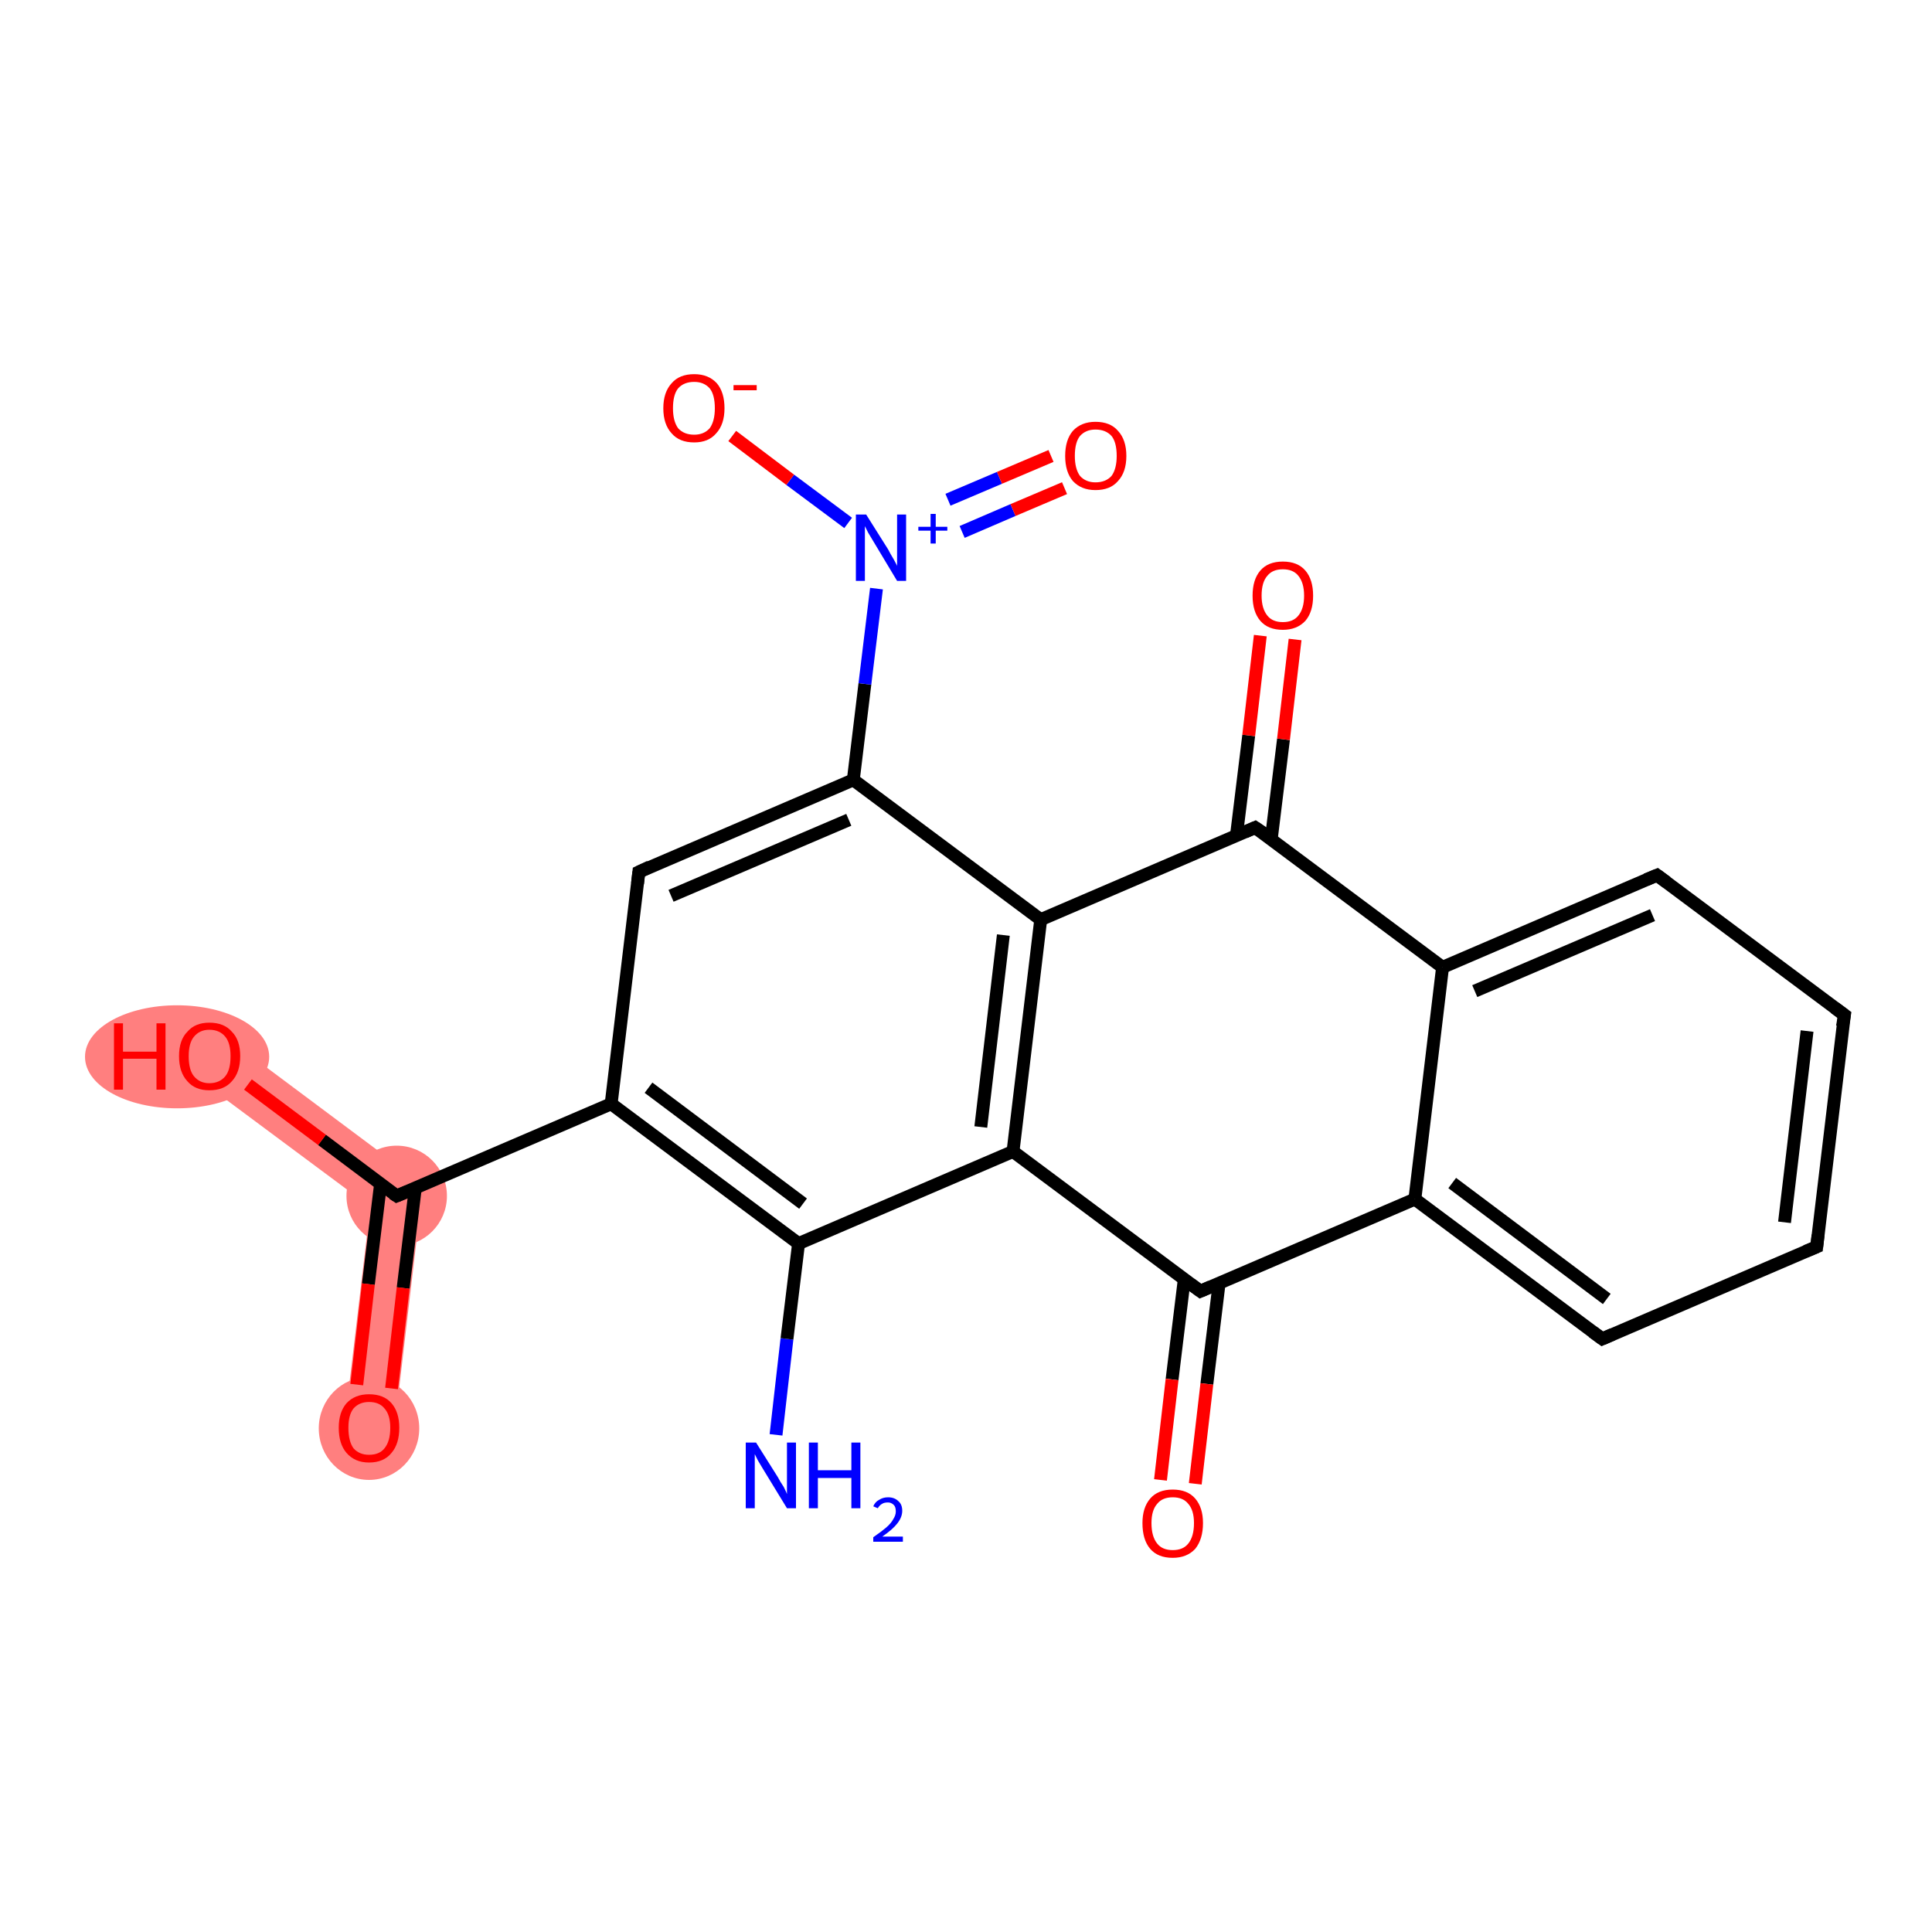 <?xml version='1.0' encoding='iso-8859-1'?>
<svg version='1.1' baseProfile='full'
              xmlns='http://www.w3.org/2000/svg'
                      xmlns:rdkit='http://www.rdkit.org/xml'
                      xmlns:xlink='http://www.w3.org/1999/xlink'
                  xml:space='preserve'
width='300px' height='300px' viewBox='0 0 300 300'>
<!-- END OF HEADER -->
<rect style='opacity:1.0;fill:#FFFFFF;stroke:none' width='300.0' height='300.0' x='0.0' y='0.0'> </rect>
<path class='bond-3 atom-3 atom-4' d='M 65.7,183.9 L 61.2,222.2 L 53.5,221.2 L 57.5,187.4 Z' style='fill:#FF7F7F;fill-rule:evenodd;fill-opacity:1;stroke:#FF7F7F;stroke-width:0.0px;stroke-linecap:butt;stroke-linejoin:miter;stroke-opacity:1;' />
<path class='bond-4 atom-3 atom-5' d='M 34.9,160.9 L 65.7,183.9 L 57.5,187.4 L 30.2,167.1 Z' style='fill:#FF7F7F;fill-rule:evenodd;fill-opacity:1;stroke:#FF7F7F;stroke-width:0.0px;stroke-linecap:butt;stroke-linejoin:miter;stroke-opacity:1;' />
<ellipse cx='61.6' cy='185.7' rx='7.3' ry='7.3' class='atom-3'  style='fill:#FF7F7F;fill-rule:evenodd;stroke:#FF7F7F;stroke-width:1.0px;stroke-linecap:butt;stroke-linejoin:miter;stroke-opacity:1' />
<ellipse cx='57.3' cy='221.8' rx='7.3' ry='7.5' class='atom-4'  style='fill:#FF7F7F;fill-rule:evenodd;stroke:#FF7F7F;stroke-width:1.0px;stroke-linecap:butt;stroke-linejoin:miter;stroke-opacity:1' />
<ellipse cx='27.5' cy='164.1' rx='13.8' ry='7.5' class='atom-5'  style='fill:#FF7F7F;fill-rule:evenodd;stroke:#FF7F7F;stroke-width:1.0px;stroke-linecap:butt;stroke-linejoin:miter;stroke-opacity:1' />
<path class='bond-0 atom-0 atom-1' d='M 120.5,222.8 L 122.2,207.9' style='fill:none;fill-rule:evenodd;stroke:#0000FF;stroke-width:2.0px;stroke-linecap:butt;stroke-linejoin:miter;stroke-opacity:1' />
<path class='bond-0 atom-0 atom-1' d='M 122.2,207.9 L 124.0,193.1' style='fill:none;fill-rule:evenodd;stroke:#000000;stroke-width:2.0px;stroke-linecap:butt;stroke-linejoin:miter;stroke-opacity:1' />
<path class='bond-1 atom-1 atom-2' d='M 124.0,193.1 L 94.9,171.4' style='fill:none;fill-rule:evenodd;stroke:#000000;stroke-width:2.0px;stroke-linecap:butt;stroke-linejoin:miter;stroke-opacity:1' />
<path class='bond-1 atom-1 atom-2' d='M 124.7,186.9 L 100.7,168.9' style='fill:none;fill-rule:evenodd;stroke:#000000;stroke-width:2.0px;stroke-linecap:butt;stroke-linejoin:miter;stroke-opacity:1' />
<path class='bond-2 atom-2 atom-3' d='M 94.9,171.4 L 61.6,185.7' style='fill:none;fill-rule:evenodd;stroke:#000000;stroke-width:2.0px;stroke-linecap:butt;stroke-linejoin:miter;stroke-opacity:1' />
<path class='bond-3 atom-3 atom-4' d='M 59.1,183.8 L 57.2,199.4' style='fill:none;fill-rule:evenodd;stroke:#000000;stroke-width:2.0px;stroke-linecap:butt;stroke-linejoin:miter;stroke-opacity:1' />
<path class='bond-3 atom-3 atom-4' d='M 57.2,199.4 L 55.4,215.0' style='fill:none;fill-rule:evenodd;stroke:#FF0000;stroke-width:2.0px;stroke-linecap:butt;stroke-linejoin:miter;stroke-opacity:1' />
<path class='bond-3 atom-3 atom-4' d='M 64.5,184.4 L 62.6,200.0' style='fill:none;fill-rule:evenodd;stroke:#000000;stroke-width:2.0px;stroke-linecap:butt;stroke-linejoin:miter;stroke-opacity:1' />
<path class='bond-3 atom-3 atom-4' d='M 62.6,200.0 L 60.8,215.6' style='fill:none;fill-rule:evenodd;stroke:#FF0000;stroke-width:2.0px;stroke-linecap:butt;stroke-linejoin:miter;stroke-opacity:1' />
<path class='bond-4 atom-3 atom-5' d='M 61.6,185.7 L 50.0,177.0' style='fill:none;fill-rule:evenodd;stroke:#000000;stroke-width:2.0px;stroke-linecap:butt;stroke-linejoin:miter;stroke-opacity:1' />
<path class='bond-4 atom-3 atom-5' d='M 50.0,177.0 L 38.5,168.4' style='fill:none;fill-rule:evenodd;stroke:#FF0000;stroke-width:2.0px;stroke-linecap:butt;stroke-linejoin:miter;stroke-opacity:1' />
<path class='bond-5 atom-2 atom-6' d='M 94.9,171.4 L 99.2,135.4' style='fill:none;fill-rule:evenodd;stroke:#000000;stroke-width:2.0px;stroke-linecap:butt;stroke-linejoin:miter;stroke-opacity:1' />
<path class='bond-6 atom-6 atom-7' d='M 99.2,135.4 L 132.5,121.1' style='fill:none;fill-rule:evenodd;stroke:#000000;stroke-width:2.0px;stroke-linecap:butt;stroke-linejoin:miter;stroke-opacity:1' />
<path class='bond-6 atom-6 atom-7' d='M 104.2,139.1 L 131.8,127.3' style='fill:none;fill-rule:evenodd;stroke:#000000;stroke-width:2.0px;stroke-linecap:butt;stroke-linejoin:miter;stroke-opacity:1' />
<path class='bond-7 atom-7 atom-8' d='M 132.5,121.1 L 134.3,106.2' style='fill:none;fill-rule:evenodd;stroke:#000000;stroke-width:2.0px;stroke-linecap:butt;stroke-linejoin:miter;stroke-opacity:1' />
<path class='bond-7 atom-7 atom-8' d='M 134.3,106.2 L 136.1,91.4' style='fill:none;fill-rule:evenodd;stroke:#0000FF;stroke-width:2.0px;stroke-linecap:butt;stroke-linejoin:miter;stroke-opacity:1' />
<path class='bond-8 atom-8 atom-9' d='M 149.4,82.6 L 157.3,79.2' style='fill:none;fill-rule:evenodd;stroke:#0000FF;stroke-width:2.0px;stroke-linecap:butt;stroke-linejoin:miter;stroke-opacity:1' />
<path class='bond-8 atom-8 atom-9' d='M 157.3,79.2 L 165.3,75.8' style='fill:none;fill-rule:evenodd;stroke:#FF0000;stroke-width:2.0px;stroke-linecap:butt;stroke-linejoin:miter;stroke-opacity:1' />
<path class='bond-8 atom-8 atom-9' d='M 147.2,77.6 L 155.2,74.2' style='fill:none;fill-rule:evenodd;stroke:#0000FF;stroke-width:2.0px;stroke-linecap:butt;stroke-linejoin:miter;stroke-opacity:1' />
<path class='bond-8 atom-8 atom-9' d='M 155.2,74.2 L 163.2,70.8' style='fill:none;fill-rule:evenodd;stroke:#FF0000;stroke-width:2.0px;stroke-linecap:butt;stroke-linejoin:miter;stroke-opacity:1' />
<path class='bond-9 atom-8 atom-10' d='M 131.7,81.2 L 122.7,74.5' style='fill:none;fill-rule:evenodd;stroke:#0000FF;stroke-width:2.0px;stroke-linecap:butt;stroke-linejoin:miter;stroke-opacity:1' />
<path class='bond-9 atom-8 atom-10' d='M 122.7,74.5 L 113.7,67.7' style='fill:none;fill-rule:evenodd;stroke:#FF0000;stroke-width:2.0px;stroke-linecap:butt;stroke-linejoin:miter;stroke-opacity:1' />
<path class='bond-10 atom-7 atom-11' d='M 132.5,121.1 L 161.6,142.8' style='fill:none;fill-rule:evenodd;stroke:#000000;stroke-width:2.0px;stroke-linecap:butt;stroke-linejoin:miter;stroke-opacity:1' />
<path class='bond-11 atom-11 atom-12' d='M 161.6,142.8 L 157.3,178.8' style='fill:none;fill-rule:evenodd;stroke:#000000;stroke-width:2.0px;stroke-linecap:butt;stroke-linejoin:miter;stroke-opacity:1' />
<path class='bond-11 atom-11 atom-12' d='M 155.8,145.2 L 152.3,175.0' style='fill:none;fill-rule:evenodd;stroke:#000000;stroke-width:2.0px;stroke-linecap:butt;stroke-linejoin:miter;stroke-opacity:1' />
<path class='bond-12 atom-12 atom-13' d='M 157.3,178.8 L 186.4,200.5' style='fill:none;fill-rule:evenodd;stroke:#000000;stroke-width:2.0px;stroke-linecap:butt;stroke-linejoin:miter;stroke-opacity:1' />
<path class='bond-13 atom-13 atom-14' d='M 183.9,198.6 L 182.0,214.2' style='fill:none;fill-rule:evenodd;stroke:#000000;stroke-width:2.0px;stroke-linecap:butt;stroke-linejoin:miter;stroke-opacity:1' />
<path class='bond-13 atom-13 atom-14' d='M 182.0,214.2 L 180.2,229.8' style='fill:none;fill-rule:evenodd;stroke:#FF0000;stroke-width:2.0px;stroke-linecap:butt;stroke-linejoin:miter;stroke-opacity:1' />
<path class='bond-13 atom-13 atom-14' d='M 189.3,199.3 L 187.4,214.9' style='fill:none;fill-rule:evenodd;stroke:#000000;stroke-width:2.0px;stroke-linecap:butt;stroke-linejoin:miter;stroke-opacity:1' />
<path class='bond-13 atom-13 atom-14' d='M 187.4,214.9 L 185.6,230.4' style='fill:none;fill-rule:evenodd;stroke:#FF0000;stroke-width:2.0px;stroke-linecap:butt;stroke-linejoin:miter;stroke-opacity:1' />
<path class='bond-14 atom-13 atom-15' d='M 186.4,200.5 L 219.7,186.2' style='fill:none;fill-rule:evenodd;stroke:#000000;stroke-width:2.0px;stroke-linecap:butt;stroke-linejoin:miter;stroke-opacity:1' />
<path class='bond-15 atom-15 atom-16' d='M 219.7,186.2 L 248.8,207.9' style='fill:none;fill-rule:evenodd;stroke:#000000;stroke-width:2.0px;stroke-linecap:butt;stroke-linejoin:miter;stroke-opacity:1' />
<path class='bond-15 atom-15 atom-16' d='M 225.5,183.7 L 249.5,201.7' style='fill:none;fill-rule:evenodd;stroke:#000000;stroke-width:2.0px;stroke-linecap:butt;stroke-linejoin:miter;stroke-opacity:1' />
<path class='bond-16 atom-16 atom-17' d='M 248.8,207.9 L 282.1,193.6' style='fill:none;fill-rule:evenodd;stroke:#000000;stroke-width:2.0px;stroke-linecap:butt;stroke-linejoin:miter;stroke-opacity:1' />
<path class='bond-17 atom-17 atom-18' d='M 282.1,193.6 L 286.4,157.6' style='fill:none;fill-rule:evenodd;stroke:#000000;stroke-width:2.0px;stroke-linecap:butt;stroke-linejoin:miter;stroke-opacity:1' />
<path class='bond-17 atom-17 atom-18' d='M 277.1,189.8 L 280.6,160.1' style='fill:none;fill-rule:evenodd;stroke:#000000;stroke-width:2.0px;stroke-linecap:butt;stroke-linejoin:miter;stroke-opacity:1' />
<path class='bond-18 atom-18 atom-19' d='M 286.4,157.6 L 257.3,135.9' style='fill:none;fill-rule:evenodd;stroke:#000000;stroke-width:2.0px;stroke-linecap:butt;stroke-linejoin:miter;stroke-opacity:1' />
<path class='bond-19 atom-19 atom-20' d='M 257.3,135.9 L 224.0,150.2' style='fill:none;fill-rule:evenodd;stroke:#000000;stroke-width:2.0px;stroke-linecap:butt;stroke-linejoin:miter;stroke-opacity:1' />
<path class='bond-19 atom-19 atom-20' d='M 256.6,142.1 L 229.0,153.9' style='fill:none;fill-rule:evenodd;stroke:#000000;stroke-width:2.0px;stroke-linecap:butt;stroke-linejoin:miter;stroke-opacity:1' />
<path class='bond-20 atom-20 atom-21' d='M 224.0,150.2 L 194.9,128.5' style='fill:none;fill-rule:evenodd;stroke:#000000;stroke-width:2.0px;stroke-linecap:butt;stroke-linejoin:miter;stroke-opacity:1' />
<path class='bond-21 atom-21 atom-22' d='M 197.4,130.3 L 199.3,114.8' style='fill:none;fill-rule:evenodd;stroke:#000000;stroke-width:2.0px;stroke-linecap:butt;stroke-linejoin:miter;stroke-opacity:1' />
<path class='bond-21 atom-21 atom-22' d='M 199.3,114.8 L 201.1,99.3' style='fill:none;fill-rule:evenodd;stroke:#FF0000;stroke-width:2.0px;stroke-linecap:butt;stroke-linejoin:miter;stroke-opacity:1' />
<path class='bond-21 atom-21 atom-22' d='M 192.0,129.7 L 193.9,114.2' style='fill:none;fill-rule:evenodd;stroke:#000000;stroke-width:2.0px;stroke-linecap:butt;stroke-linejoin:miter;stroke-opacity:1' />
<path class='bond-21 atom-21 atom-22' d='M 193.9,114.2 L 195.7,98.7' style='fill:none;fill-rule:evenodd;stroke:#FF0000;stroke-width:2.0px;stroke-linecap:butt;stroke-linejoin:miter;stroke-opacity:1' />
<path class='bond-22 atom-12 atom-1' d='M 157.3,178.8 L 124.0,193.1' style='fill:none;fill-rule:evenodd;stroke:#000000;stroke-width:2.0px;stroke-linecap:butt;stroke-linejoin:miter;stroke-opacity:1' />
<path class='bond-23 atom-20 atom-15' d='M 224.0,150.2 L 219.7,186.2' style='fill:none;fill-rule:evenodd;stroke:#000000;stroke-width:2.0px;stroke-linecap:butt;stroke-linejoin:miter;stroke-opacity:1' />
<path class='bond-24 atom-21 atom-11' d='M 194.9,128.5 L 161.6,142.8' style='fill:none;fill-rule:evenodd;stroke:#000000;stroke-width:2.0px;stroke-linecap:butt;stroke-linejoin:miter;stroke-opacity:1' />
<path d='M 63.3,185.0 L 61.6,185.7 L 61.0,185.3' style='fill:none;stroke:#000000;stroke-width:2.0px;stroke-linecap:butt;stroke-linejoin:miter;stroke-opacity:1;' />
<path d='M 99.0,137.2 L 99.2,135.4 L 100.9,134.6' style='fill:none;stroke:#000000;stroke-width:2.0px;stroke-linecap:butt;stroke-linejoin:miter;stroke-opacity:1;' />
<path d='M 184.9,199.4 L 186.4,200.5 L 188.0,199.8' style='fill:none;stroke:#000000;stroke-width:2.0px;stroke-linecap:butt;stroke-linejoin:miter;stroke-opacity:1;' />
<path d='M 247.3,206.8 L 248.8,207.9 L 250.4,207.2' style='fill:none;stroke:#000000;stroke-width:2.0px;stroke-linecap:butt;stroke-linejoin:miter;stroke-opacity:1;' />
<path d='M 280.4,194.3 L 282.1,193.6 L 282.3,191.8' style='fill:none;stroke:#000000;stroke-width:2.0px;stroke-linecap:butt;stroke-linejoin:miter;stroke-opacity:1;' />
<path d='M 286.1,159.4 L 286.4,157.6 L 284.9,156.5' style='fill:none;stroke:#000000;stroke-width:2.0px;stroke-linecap:butt;stroke-linejoin:miter;stroke-opacity:1;' />
<path d='M 258.8,137.0 L 257.3,135.9 L 255.6,136.6' style='fill:none;stroke:#000000;stroke-width:2.0px;stroke-linecap:butt;stroke-linejoin:miter;stroke-opacity:1;' />
<path d='M 196.4,129.5 L 194.9,128.5 L 193.3,129.2' style='fill:none;stroke:#000000;stroke-width:2.0px;stroke-linecap:butt;stroke-linejoin:miter;stroke-opacity:1;' />
<path class='atom-0' d='M 117.4 224.0
L 120.8 229.4
Q 121.1 230.0, 121.7 230.9
Q 122.2 231.9, 122.2 232.0
L 122.2 224.0
L 123.6 224.0
L 123.6 234.2
L 122.2 234.2
L 118.6 228.3
Q 118.2 227.6, 117.7 226.8
Q 117.3 226.0, 117.2 225.8
L 117.2 234.2
L 115.8 234.2
L 115.8 224.0
L 117.4 224.0
' fill='#0000FF'/>
<path class='atom-0' d='M 125.6 224.0
L 127.0 224.0
L 127.0 228.3
L 132.2 228.3
L 132.2 224.0
L 133.6 224.0
L 133.6 234.2
L 132.2 234.2
L 132.2 229.5
L 127.0 229.5
L 127.0 234.2
L 125.6 234.2
L 125.6 224.0
' fill='#0000FF'/>
<path class='atom-0' d='M 135.6 233.9
Q 135.9 233.2, 136.5 232.9
Q 137.1 232.5, 137.9 232.5
Q 138.9 232.5, 139.5 233.1
Q 140.1 233.6, 140.1 234.6
Q 140.1 235.6, 139.3 236.6
Q 138.6 237.5, 137.0 238.6
L 140.2 238.6
L 140.2 239.4
L 135.6 239.4
L 135.6 238.7
Q 136.9 237.8, 137.6 237.2
Q 138.4 236.5, 138.7 235.9
Q 139.1 235.3, 139.1 234.7
Q 139.1 234.0, 138.8 233.7
Q 138.4 233.3, 137.9 233.3
Q 137.3 233.3, 137.0 233.5
Q 136.6 233.7, 136.3 234.2
L 135.6 233.9
' fill='#0000FF'/>
<path class='atom-4' d='M 52.6 221.7
Q 52.6 219.3, 53.8 217.9
Q 55.1 216.5, 57.3 216.5
Q 59.6 216.5, 60.8 217.9
Q 62.0 219.3, 62.0 221.7
Q 62.0 224.2, 60.8 225.6
Q 59.6 227.1, 57.3 227.1
Q 55.1 227.1, 53.8 225.6
Q 52.6 224.2, 52.6 221.7
M 57.3 225.9
Q 58.9 225.9, 59.7 224.9
Q 60.6 223.8, 60.6 221.7
Q 60.6 219.7, 59.7 218.7
Q 58.9 217.7, 57.3 217.7
Q 55.8 217.7, 54.9 218.7
Q 54.1 219.7, 54.1 221.7
Q 54.1 223.8, 54.9 224.9
Q 55.8 225.9, 57.3 225.9
' fill='#FF0000'/>
<path class='atom-5' d='M 17.7 158.9
L 19.1 158.9
L 19.1 163.3
L 24.3 163.3
L 24.3 158.9
L 25.7 158.9
L 25.7 169.2
L 24.3 169.2
L 24.3 164.4
L 19.1 164.4
L 19.1 169.2
L 17.7 169.2
L 17.7 158.9
' fill='#FF0000'/>
<path class='atom-5' d='M 27.8 164.0
Q 27.8 161.5, 29.1 160.2
Q 30.3 158.8, 32.5 158.8
Q 34.8 158.8, 36.0 160.2
Q 37.3 161.5, 37.3 164.0
Q 37.3 166.5, 36.0 167.9
Q 34.8 169.3, 32.5 169.3
Q 30.3 169.3, 29.1 167.9
Q 27.8 166.5, 27.8 164.0
M 32.5 168.2
Q 34.1 168.2, 35.0 167.1
Q 35.8 166.1, 35.8 164.0
Q 35.8 162.0, 35.0 161.0
Q 34.1 159.9, 32.5 159.9
Q 31.0 159.9, 30.1 161.0
Q 29.3 162.0, 29.3 164.0
Q 29.3 166.1, 30.1 167.1
Q 31.0 168.2, 32.5 168.2
' fill='#FF0000'/>
<path class='atom-8' d='M 134.5 79.9
L 137.9 85.3
Q 138.2 85.9, 138.8 86.9
Q 139.3 87.8, 139.3 87.9
L 139.3 79.9
L 140.7 79.9
L 140.7 90.2
L 139.3 90.2
L 135.7 84.2
Q 135.3 83.5, 134.8 82.7
Q 134.4 81.9, 134.3 81.7
L 134.3 90.2
L 132.9 90.2
L 132.9 79.9
L 134.5 79.9
' fill='#0000FF'/>
<path class='atom-8' d='M 142.6 81.8
L 144.5 81.8
L 144.5 79.8
L 145.3 79.8
L 145.3 81.8
L 147.1 81.8
L 147.1 82.4
L 145.3 82.4
L 145.3 84.4
L 144.5 84.4
L 144.5 82.4
L 142.6 82.4
L 142.6 81.8
' fill='#0000FF'/>
<path class='atom-9' d='M 165.4 70.8
Q 165.4 68.3, 166.6 66.9
Q 167.9 65.5, 170.1 65.5
Q 172.4 65.5, 173.6 66.9
Q 174.9 68.3, 174.9 70.8
Q 174.9 73.3, 173.6 74.7
Q 172.4 76.1, 170.1 76.1
Q 167.9 76.1, 166.6 74.7
Q 165.4 73.3, 165.4 70.8
M 170.1 74.9
Q 171.7 74.9, 172.6 73.9
Q 173.4 72.8, 173.4 70.8
Q 173.4 68.7, 172.6 67.7
Q 171.7 66.7, 170.1 66.7
Q 168.6 66.7, 167.7 67.7
Q 166.9 68.7, 166.9 70.8
Q 166.9 72.8, 167.7 73.9
Q 168.6 74.9, 170.1 74.9
' fill='#FF0000'/>
<path class='atom-10' d='M 103.0 63.4
Q 103.0 60.9, 104.3 59.5
Q 105.5 58.1, 107.8 58.1
Q 110.0 58.1, 111.3 59.5
Q 112.5 60.9, 112.5 63.4
Q 112.5 65.9, 111.2 67.3
Q 110.0 68.7, 107.8 68.7
Q 105.5 68.7, 104.3 67.3
Q 103.0 65.9, 103.0 63.4
M 107.8 67.5
Q 109.3 67.5, 110.2 66.5
Q 111.0 65.4, 111.0 63.4
Q 111.0 61.3, 110.2 60.3
Q 109.3 59.3, 107.8 59.3
Q 106.2 59.3, 105.3 60.3
Q 104.5 61.3, 104.5 63.4
Q 104.5 65.4, 105.3 66.5
Q 106.2 67.5, 107.8 67.5
' fill='#FF0000'/>
<path class='atom-10' d='M 113.9 59.8
L 117.5 59.8
L 117.5 60.6
L 113.9 60.6
L 113.9 59.8
' fill='#FF0000'/>
<path class='atom-14' d='M 177.4 236.5
Q 177.4 234.1, 178.6 232.7
Q 179.8 231.3, 182.1 231.3
Q 184.4 231.3, 185.6 232.7
Q 186.8 234.1, 186.8 236.5
Q 186.8 239.0, 185.6 240.5
Q 184.3 241.9, 182.1 241.9
Q 179.8 241.9, 178.6 240.5
Q 177.4 239.1, 177.4 236.5
M 182.1 240.7
Q 183.7 240.7, 184.5 239.7
Q 185.4 238.6, 185.4 236.5
Q 185.4 234.5, 184.5 233.5
Q 183.7 232.5, 182.1 232.5
Q 180.5 232.5, 179.7 233.5
Q 178.8 234.5, 178.8 236.5
Q 178.8 238.6, 179.7 239.7
Q 180.5 240.7, 182.1 240.7
' fill='#FF0000'/>
<path class='atom-22' d='M 194.5 92.5
Q 194.5 90.0, 195.7 88.6
Q 196.9 87.2, 199.2 87.2
Q 201.5 87.2, 202.7 88.6
Q 203.9 90.0, 203.9 92.5
Q 203.9 95.0, 202.7 96.4
Q 201.4 97.8, 199.2 97.8
Q 196.9 97.8, 195.7 96.4
Q 194.5 95.0, 194.5 92.5
M 199.2 96.6
Q 200.8 96.6, 201.6 95.6
Q 202.5 94.5, 202.5 92.5
Q 202.5 90.5, 201.6 89.4
Q 200.8 88.4, 199.2 88.4
Q 197.6 88.4, 196.8 89.4
Q 195.9 90.4, 195.9 92.5
Q 195.9 94.5, 196.8 95.6
Q 197.6 96.6, 199.2 96.6
' fill='#FF0000'/>
</svg>
